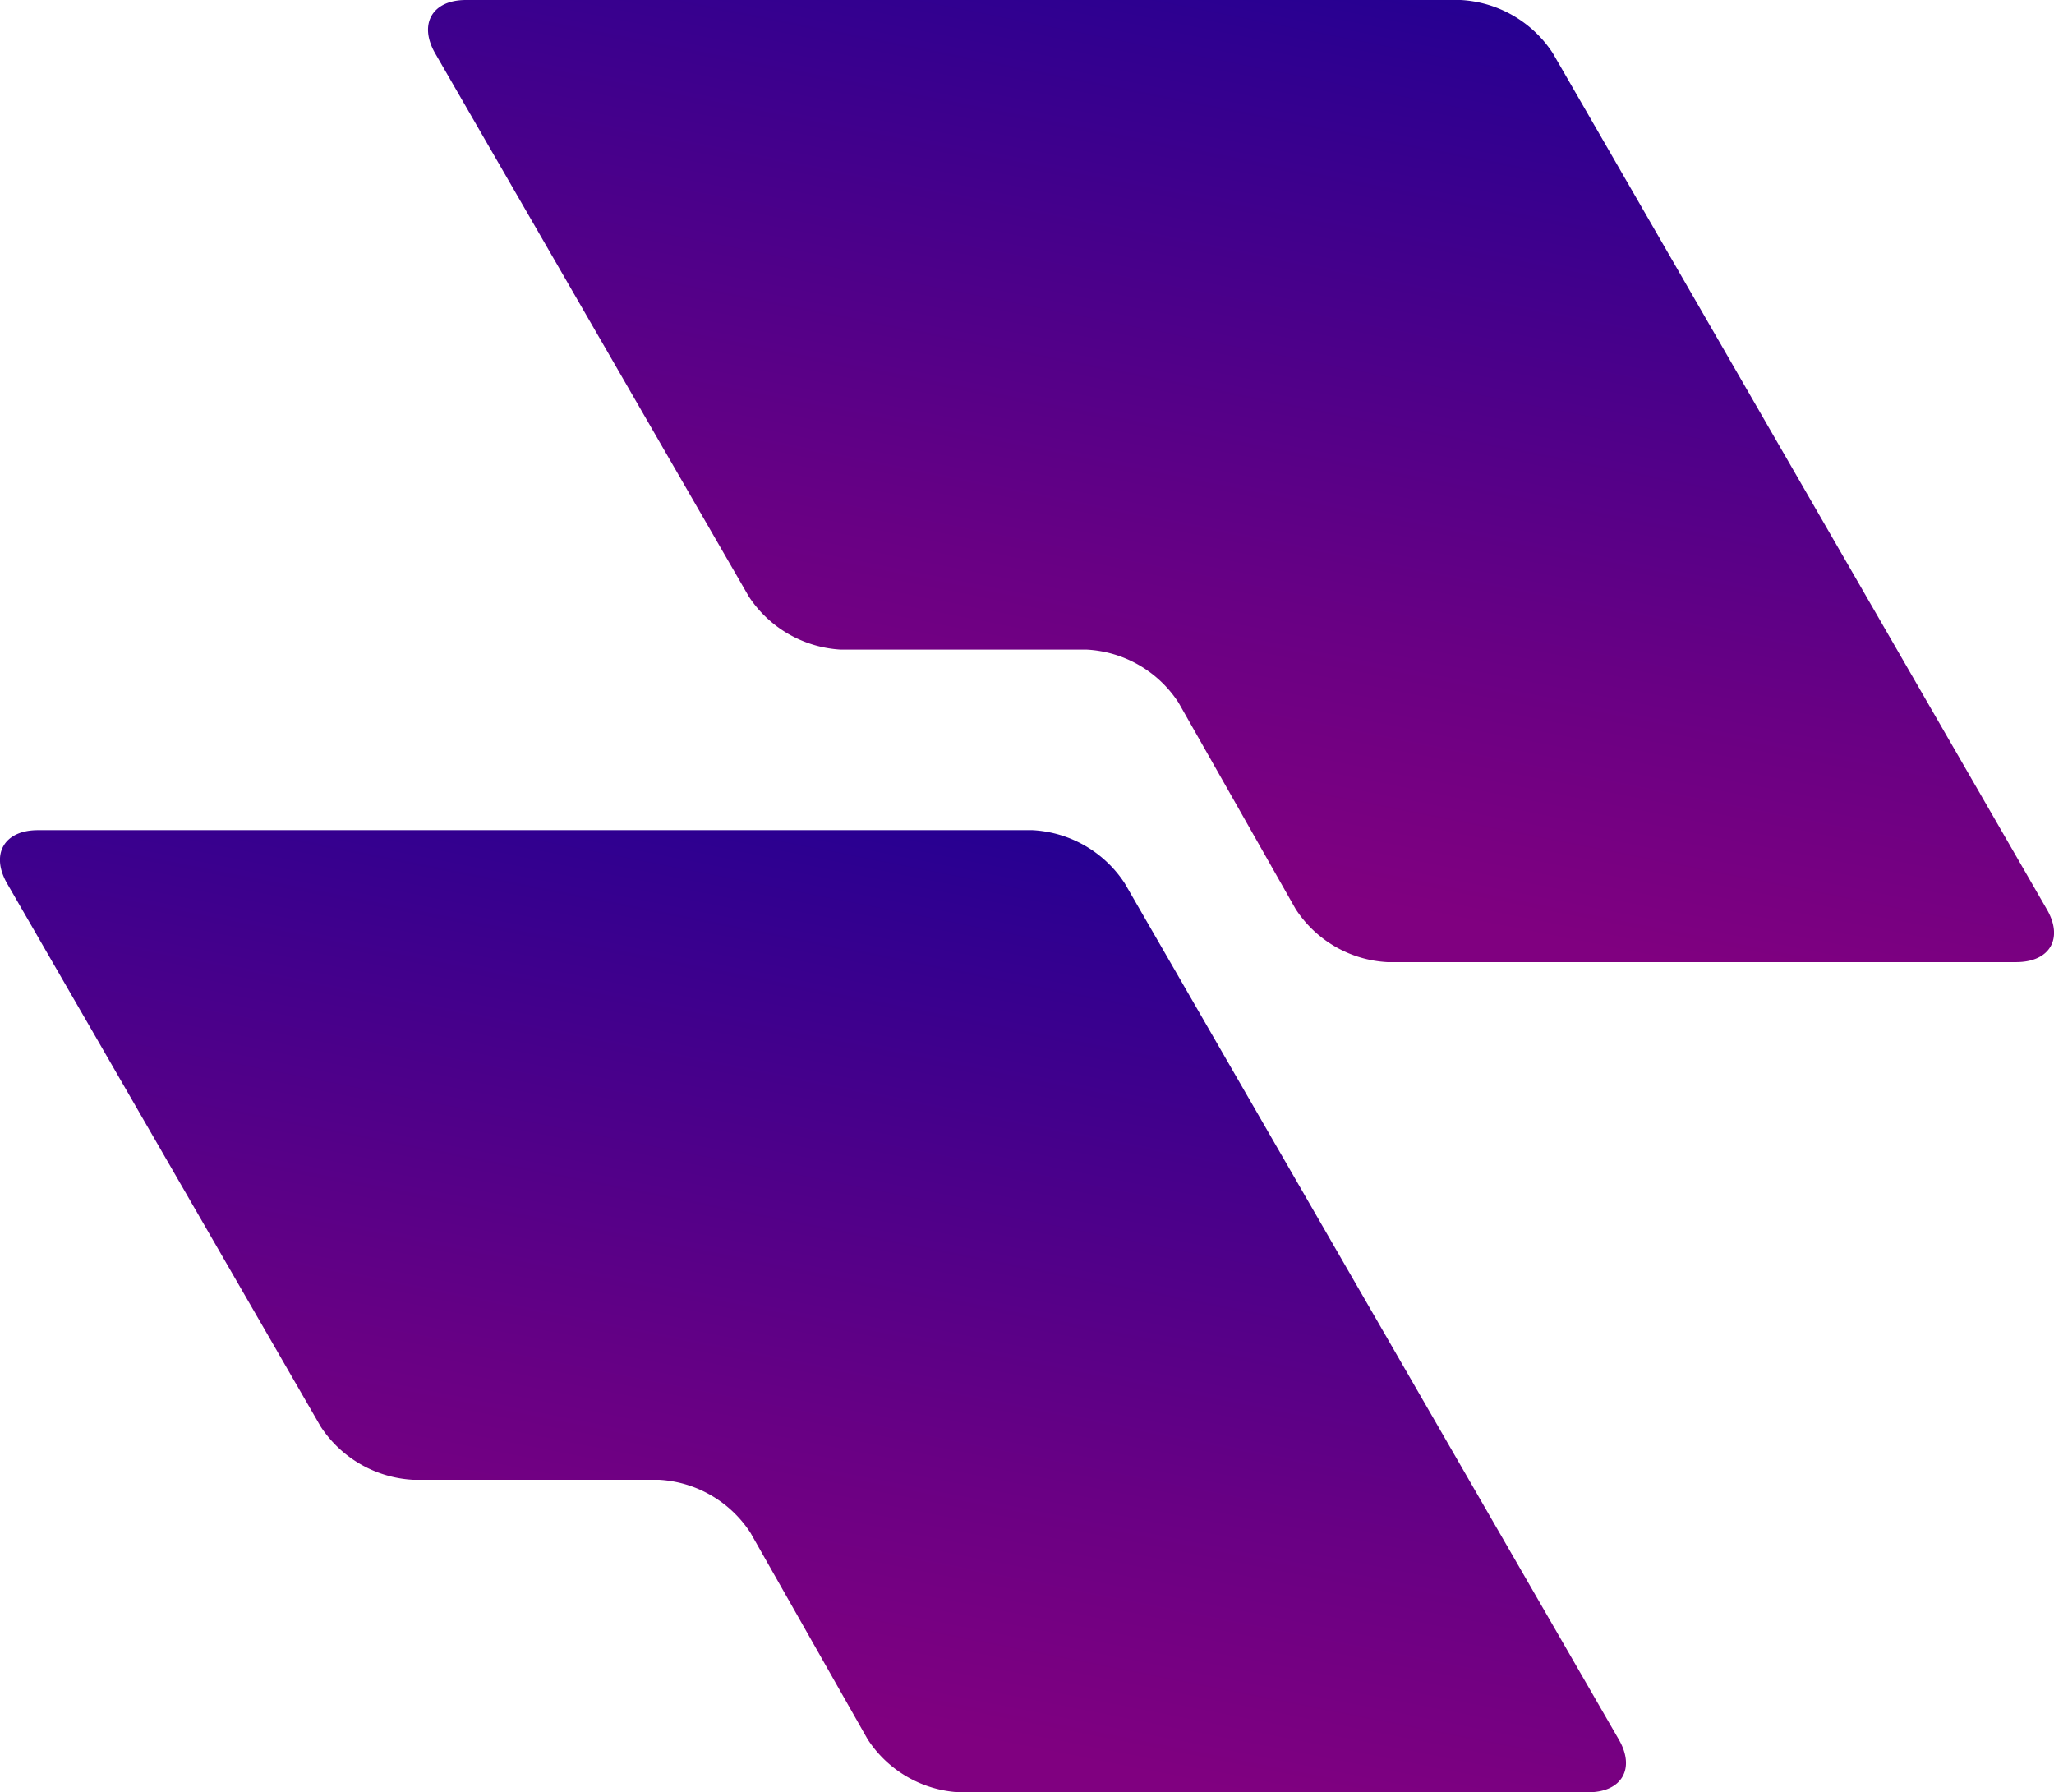<svg id="logo" xmlns="http://www.w3.org/2000/svg" xmlns:xlink="http://www.w3.org/1999/xlink" width="103.76" height="90.533" viewBox="0 0 103.76 90.533">
  <defs>
    <linearGradient id="linear-gradient" x1="0.377" y1="0.873" x2="0.773" y2="-0.306" gradientUnits="objectBoundingBox">
      <stop offset="0" stop-color="purple"/>
      <stop offset="0.216" stop-color="#690084"/>
      <stop offset="0.665" stop-color="#2f0090"/>
      <stop offset="1" stop-color="#009"/>
    </linearGradient>
  </defs>
  <path id="Path_2" data-name="Path 2" d="M28.3,30.129a5.96,5.96,0,0,0,4.649,2.685H45.383A5.9,5.9,0,0,1,50.014,35.5l5.91,10.415A5.9,5.9,0,0,0,60.555,48.6H92.323c1.712,0,2.4-1.207,1.55-2.667L68.916,2.685A5.94,5.94,0,0,0,64.267,0H14.011c-1.712,0-2.4,1.225-1.55,2.7Z" transform="translate(9.525)" fill="url(#linear-gradient)"/>
  <path id="Path_1" data-name="Path 1" d="M28.3,30.129a5.96,5.96,0,0,0,4.649,2.685H45.383A5.9,5.9,0,0,1,50.014,35.5l5.91,10.415A5.9,5.9,0,0,0,60.555,48.6H92.323c1.712,0,2.4-1.207,1.55-2.667L68.916,2.685A5.94,5.94,0,0,0,64.267,0H14.011c-1.712,0-2.4,1.225-1.55,2.7Z" transform="translate(-12.099 41.934)" fill="url(#linear-gradient)"/>
</svg>
